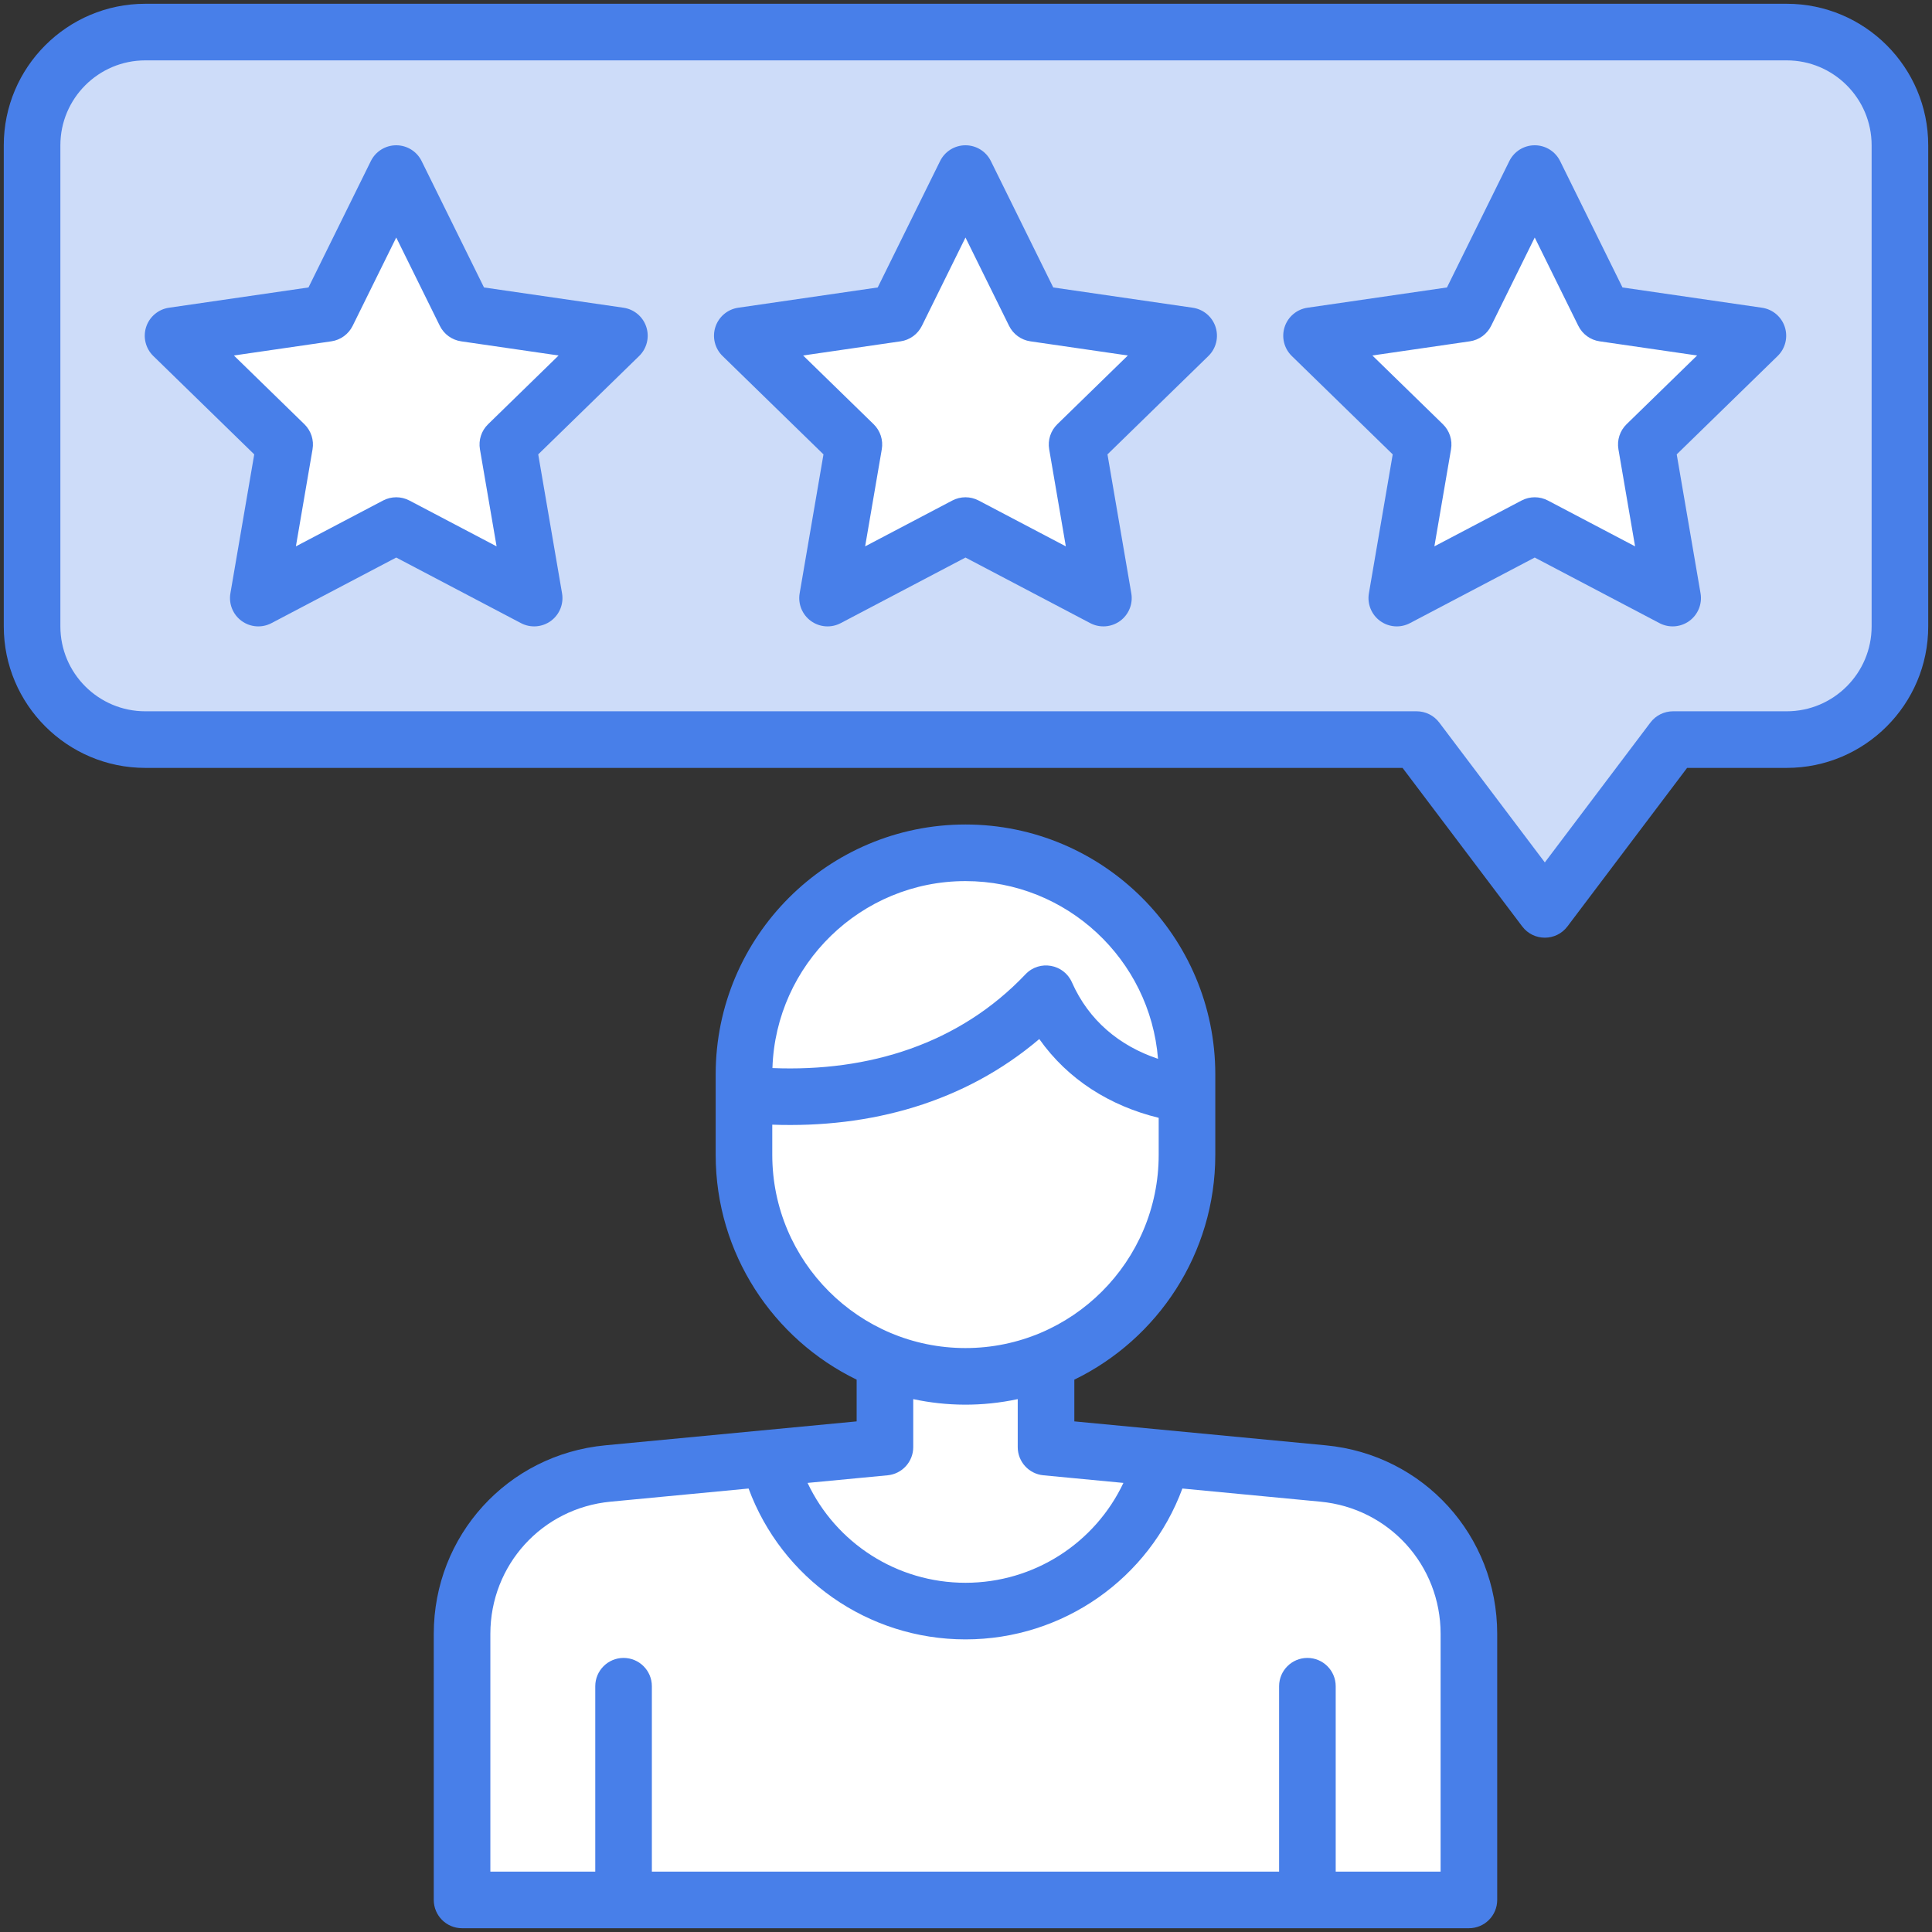 <?xml version="1.0" ?><svg xmlns="http://www.w3.org/2000/svg" xmlns:xlink="http://www.w3.org/1999/xlink" version="1.1" viewBox="0 0 512 512" style="enable-background:new 0 0 512 512;" xml:space="preserve"><rect x="0" y="0" width="512" height="512" fill="#333333" stroke="none"/><g id="_x34_6_x2C__Feedback_x2C__testimonials_x2C__client_x2C__testimonial_x2C__review_x2C__customer"><g><path id="XMLID_676_" style="fill:#CDDCF9;" d="M473.5,8.5h-435c-16.57,0-30,13.43-30,30V166c0,16.57,13.43,30,30,30h336.93    l33.97,45l33.96-45h30.14c16.57,0,30-13.43,30-30V38.5C503.5,21.93,490.07,8.5,473.5,8.5z"/><path id="XMLID_677_" style="fill:#FFFFFF;" d="M350.63,390.49l-42.62-4.06v0.01H203.72v-0.01l-42.63,4.06    c-21.91,2.09-38.64,20.49-38.64,42.5v70.51c12.508,0,255.647,0,266.83,0v-70.51C389.28,410.98,372.54,392.58,350.63,390.49z"/><path id="XMLID_678_" style="fill:#FFFFFF;" d="M277.21,383.5v-32.75h-42.69v32.75l-30.8,2.93v0.01    c5.91,23.29,27.01,40.51,52.14,40.51s46.24-17.22,52.15-40.51v-0.01L277.21,383.5z"/><path id="XMLID_679_" style="fill:#FFFFFF;" d="M272.167,252.667L197.16,290.04v16.01c0,32.376,26.243,58.7,58.7,58.7    c32.542,0,58.71-26.404,58.71-58.7v-16.01L272.167,252.667z"/><path id="XMLID_680_" style="fill:#FFFFFF;" d="M314.57,284.7v5.34c-16.174-2.138-30.46-11.074-37.36-26.68    c-20.978,22.066-50.245,29.629-80.05,26.68v-5.34c0-32.42,26.28-58.7,58.7-58.7C288.279,226,314.57,252.279,314.57,284.7z"/><polygon id="XMLID_681_" style="fill:#FFFFFF;" points="164.15,88.97 134.58,117.8 141.56,158.5 105.01,139.28 68.45,158.5     75.44,117.8 45.86,88.97 86.73,83.03 105.01,46 123.28,83.03   "/><polygon id="XMLID_682_" style="fill:#FFFFFF;" points="315.01,88.97 285.44,117.8 292.42,158.5 255.86,139.28 219.31,158.5     226.29,117.8 196.72,88.97 237.59,83.03 255.86,46 274.14,83.03   "/><polygon id="XMLID_683_" style="fill:#FFFFFF;" points="465.86,88.97 436.29,117.8 443.27,158.5 406.72,139.28 370.17,158.5     377.15,117.8 347.57,88.97 388.44,83.03 406.72,46 425,83.03   "/><g><path style="fill:#487FE9;" d="M473.5,1h-435C17.822,1,1,17.822,1,38.5V166c0,20.678,16.822,37.5,37.5,37.5h333.192     l31.717,42.019c2.996,3.967,8.969,3.977,11.973,0l31.717-42.019H473.5c20.678,0,37.5-16.822,37.5-37.5V38.5     C511,17.822,494.178,1,473.5,1z M496,166c0,12.406-10.094,22.5-22.5,22.5h-30.137c-2.353,0-4.568,1.104-5.986,2.981     l-27.982,37.069l-27.981-37.069c-1.418-1.878-3.634-2.981-5.986-2.981H38.5C26.094,188.5,16,178.406,16,166V38.5     C16,26.094,26.094,16,38.5,16h435c12.406,0,22.5,10.094,22.5,22.5V166z"/><path style="fill:#487FE9;" d="M351.343,383.027l-66.634-6.347v-11.056c22.091-10.739,37.356-33.407,37.356-59.577v-21.346     c0-36.504-29.698-66.202-66.202-66.202s-66.202,29.698-66.202,66.202c0,15.503,0,6.753,0,21.346     c0,26.169,15.265,48.837,37.357,59.577v11.056l-66.634,6.347c-25.901,2.466-45.434,23.945-45.434,49.965V503.5     c0,4.143,3.357,7.5,7.5,7.5h266.826c4.143,0,7.5-3.357,7.5-7.5v-70.508C396.776,406.973,377.244,385.493,351.343,383.027z      M255.863,233.5c26.85,0,48.923,20.777,51.023,47.097c-10.249-3.43-18.361-10.19-22.818-20.274     c-2.147-4.858-8.589-6.04-12.299-2.131c-17.574,18.511-41.562,25.899-67.066,24.858C205.58,255.58,228.184,233.5,255.863,233.5z      M204.661,306.048v-7.999c26.011,0.948,50.927-5.845,70.761-22.691c7.588,10.754,18.755,17.73,31.643,20.878v9.812     c0,28.233-22.969,51.202-51.202,51.202S204.661,334.281,204.661,306.048z M235.229,390.966c3.85-0.366,6.789-3.6,6.789-7.466     v-12.718c8.866,1.894,18.242,2.019,27.691,0V383.5c0,3.866,2.939,7.1,6.789,7.466l21.219,2.021     c-7.527,15.933-23.672,26.468-41.853,26.468s-34.326-10.536-41.853-26.468L235.229,390.966z M381.776,496h-27.801v-49.133     c0-4.143-3.357-7.5-7.5-7.5c-4.143,0-7.5,3.357-7.5,7.5V496H172.751v-49.133c0-4.143-3.357-7.5-7.5-7.5     c-4.143,0-7.5,3.357-7.5,7.5V496H129.95v-63.008c0-18.243,13.694-33.304,31.855-35.033l36.578-3.484     c8.804,23.83,31.584,39.98,57.479,39.98s48.675-16.15,57.479-39.98l36.578,3.484c18.161,1.729,31.855,16.79,31.855,35.033V496z"/><path style="fill:#487FE9;" d="M466.942,81.55l-36.967-5.372l-16.531-33.497c-1.264-2.56-3.871-4.181-6.725-4.181     c-2.855,0-5.462,1.621-6.726,4.181l-16.532,33.497l-36.966,5.372c-2.824,0.41-5.172,2.39-6.054,5.104     c-0.882,2.715-0.147,5.695,1.897,7.688l26.749,26.072l-6.314,36.817c-0.483,2.813,0.674,5.657,2.983,7.335     c2.31,1.678,5.369,1.901,7.898,0.571l33.064-17.383l33.063,17.383c2.536,1.333,5.598,1.1,7.898-0.571     c2.31-1.678,3.467-4.521,2.983-7.335l-6.314-36.817l26.749-26.072c2.044-1.993,2.779-4.974,1.897-7.688     C472.114,83.939,469.767,81.96,466.942,81.55z M431.056,112.426c-1.768,1.724-2.574,4.206-2.156,6.639l4.412,25.725     l-23.102-12.146c-2.186-1.148-4.795-1.148-6.981,0l-23.102,12.146l4.412-25.725c0.418-2.433-0.389-4.915-2.156-6.639     l-18.69-18.218l25.829-3.754c2.442-0.354,4.554-1.889,5.646-4.103l11.552-23.405l11.551,23.405     c1.093,2.214,3.204,3.748,5.646,4.103l25.83,3.754L431.056,112.426z"/><path style="fill:#487FE9;" d="M316.087,81.55l-36.967-5.372l-16.531-33.497c-1.264-2.56-3.871-4.181-6.726-4.181     c-2.854,0-5.462,1.621-6.726,4.181l-16.531,33.497L195.64,81.55c-2.824,0.41-5.172,2.39-6.054,5.104     c-0.882,2.715-0.146,5.695,1.897,7.688l26.749,26.072l-6.314,36.817c-0.483,2.813,0.674,5.657,2.983,7.335     c2.31,1.678,5.369,1.901,7.898,0.571l33.063-17.383l33.063,17.383c2.536,1.333,5.598,1.1,7.898-0.571     c2.31-1.678,3.467-4.521,2.983-7.335l-6.314-36.817l26.749-26.072c2.044-1.993,2.779-4.974,1.897-7.688     C321.259,83.939,318.911,81.96,316.087,81.55z M280.2,112.426c-1.768,1.724-2.574,4.206-2.156,6.639l4.412,25.725l-23.103-12.146     c-2.185-1.148-4.795-1.148-6.98,0L229.27,144.79l4.412-25.725c0.418-2.433-0.389-4.915-2.156-6.639l-18.691-18.218l25.83-3.754     c2.442-0.354,4.554-1.889,5.646-4.103l11.551-23.405l11.551,23.405c1.093,2.214,3.204,3.748,5.646,4.103l25.83,3.754     L280.2,112.426z"/><path style="fill:#487FE9;" d="M165.231,81.55l-36.966-5.372l-16.532-33.497c-1.264-2.56-3.871-4.181-6.726-4.181     s-5.462,1.621-6.726,4.181L81.751,76.178L44.784,81.55c-2.824,0.41-5.172,2.39-6.054,5.104c-0.882,2.715-0.146,5.695,1.897,7.688     l26.749,26.072l-6.315,36.817c-0.483,2.813,0.674,5.657,2.983,7.335c2.31,1.678,5.369,1.901,7.898,0.571l33.063-17.383     l33.063,17.383c2.536,1.333,5.598,1.1,7.898-0.571c2.31-1.678,3.467-4.521,2.983-7.335l-6.314-36.817l26.749-26.072     c2.044-1.993,2.779-4.974,1.897-7.688C170.403,83.939,168.056,81.96,165.231,81.55z M129.345,112.426     c-1.768,1.724-2.574,4.206-2.156,6.639l4.412,25.725l-23.103-12.146c-2.186-1.148-4.795-1.148-6.98,0L78.415,144.79l4.412-25.725     c0.418-2.433-0.389-4.915-2.156-6.639L61.98,94.208l25.83-3.754c2.442-0.354,4.554-1.889,5.647-4.103l11.551-23.405     l11.552,23.405c1.093,2.214,3.204,3.748,5.646,4.103l25.829,3.754L129.345,112.426z"/></g></g></g><g id="Layer_1"/></svg>